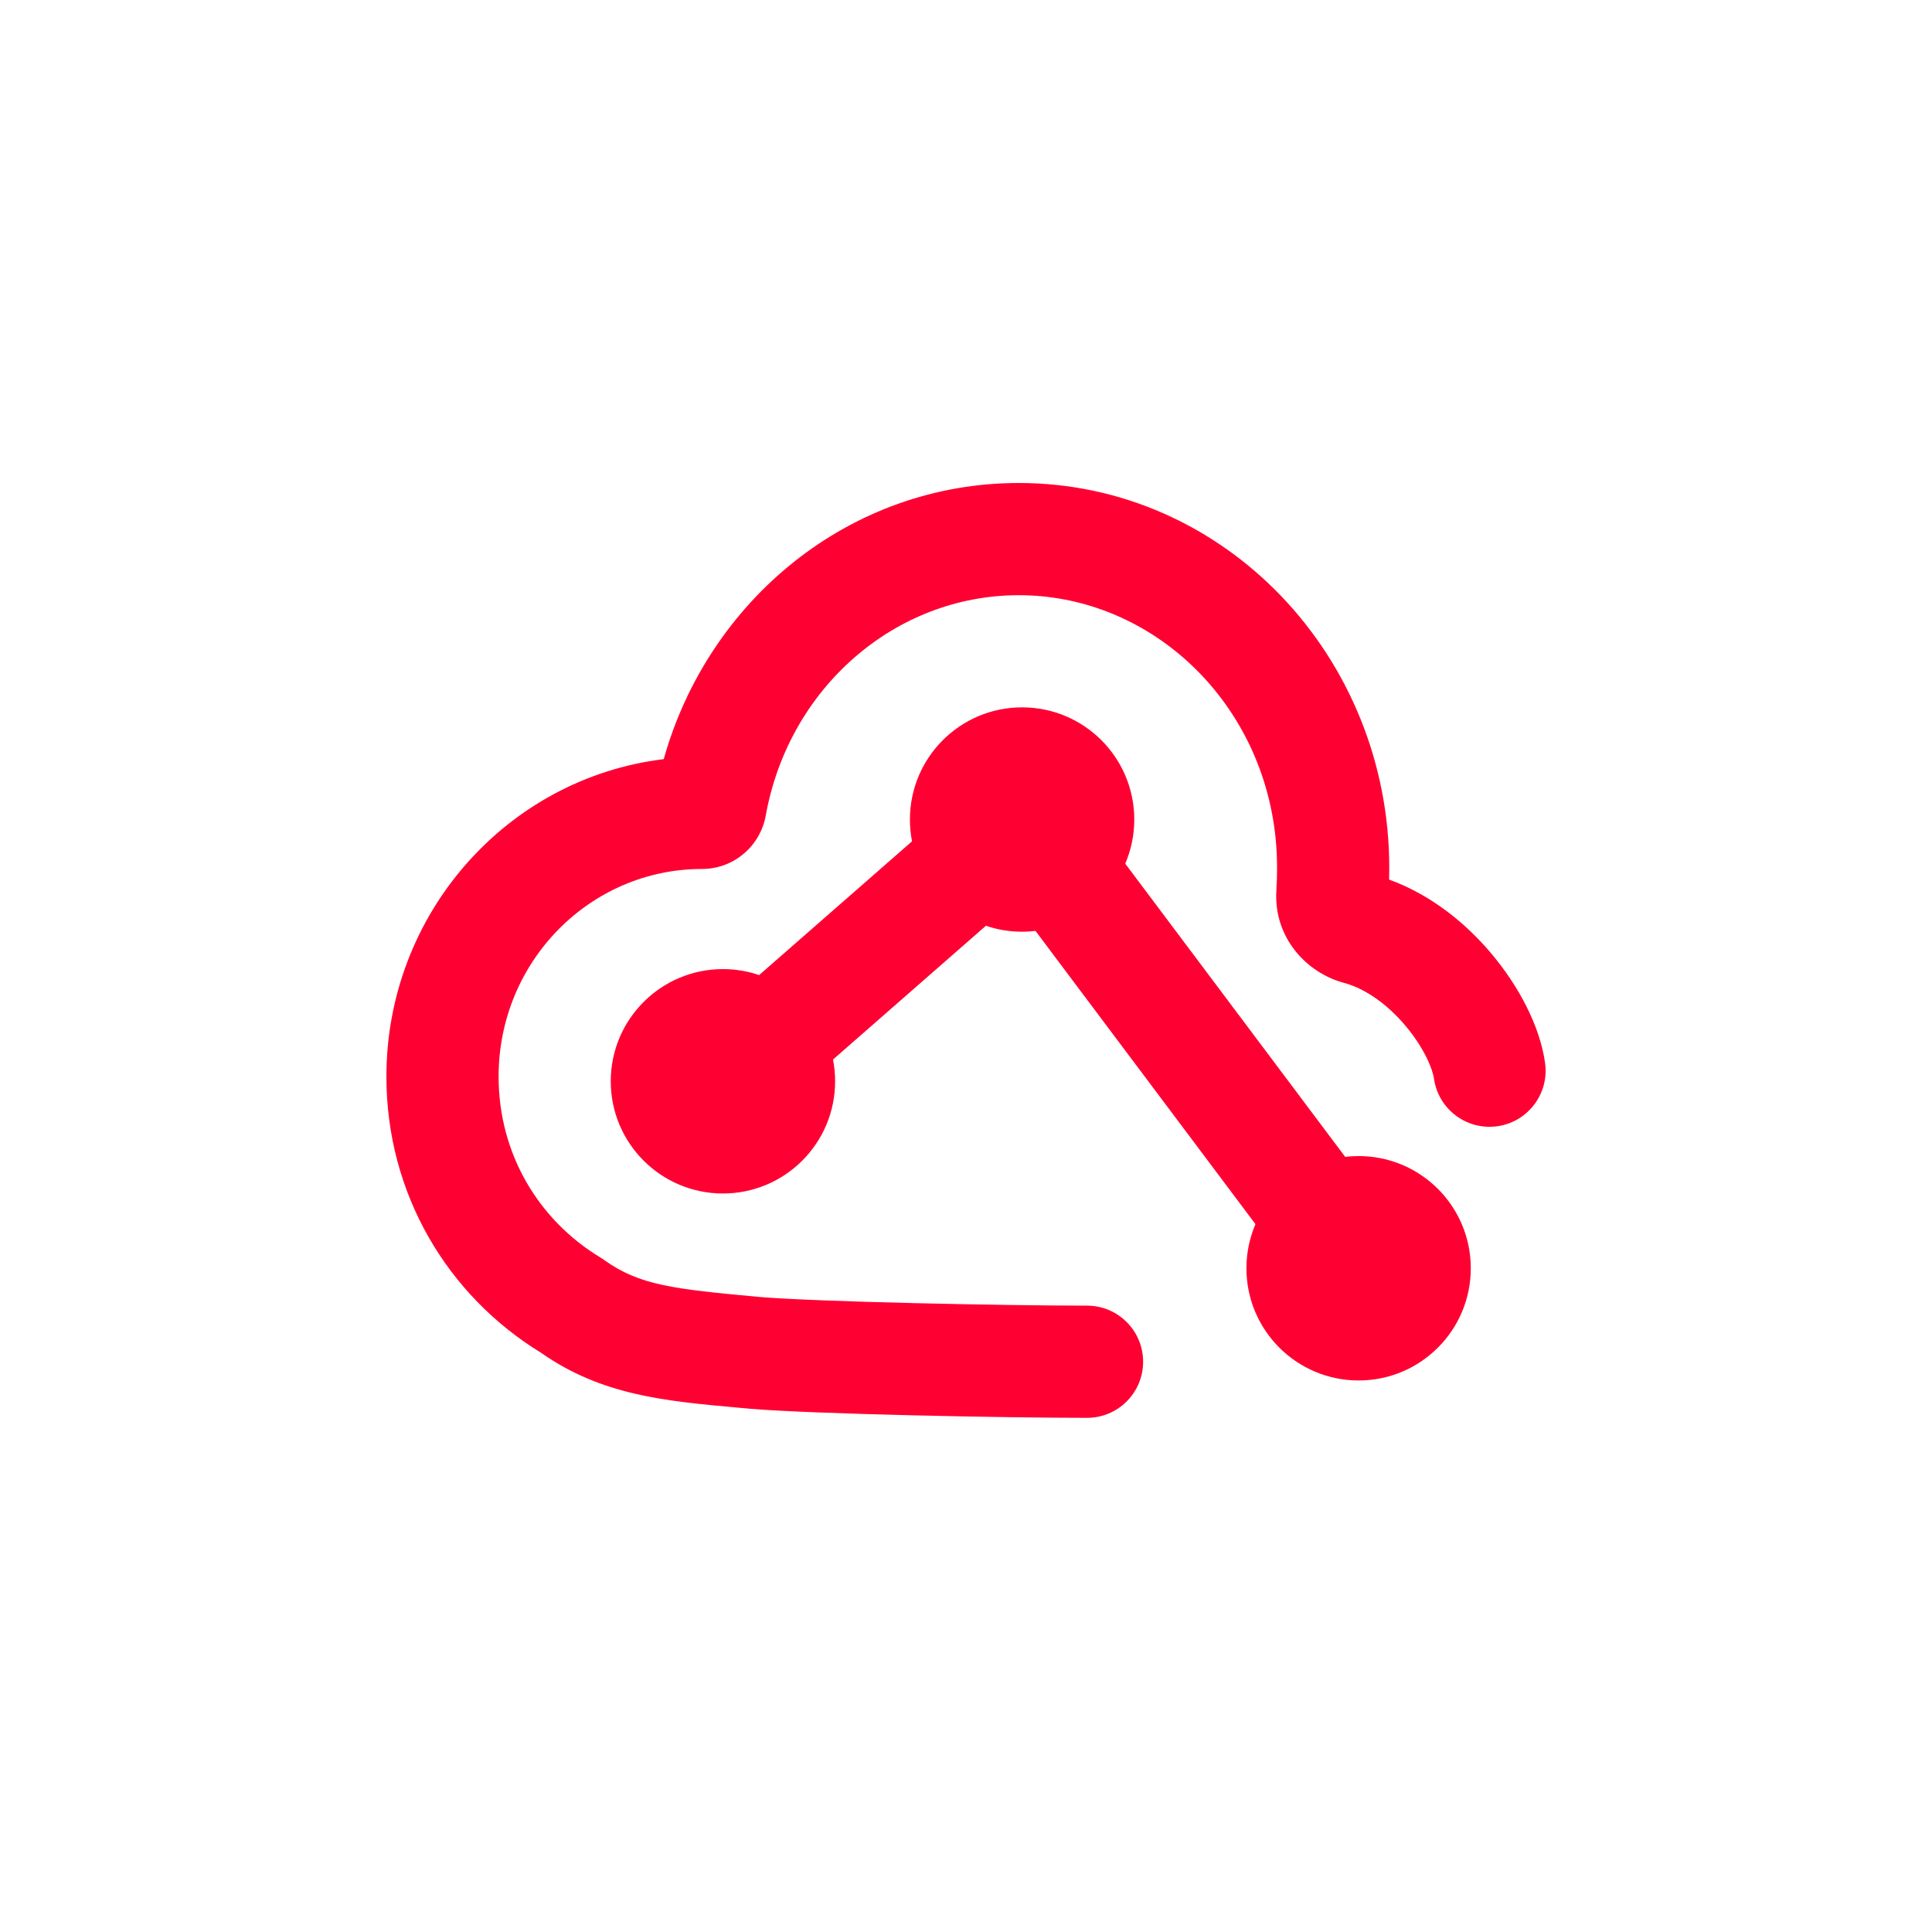 <svg xmlns="http://www.w3.org/2000/svg" width="40" height="40" viewBox="0 0 40 40" fill="none">
<path d="M21.093 12.323C18.521 12.323 16.326 14.252 15.854 16.885C15.743 17.507 15.202 17.991 14.534 17.991C12.219 17.991 10.323 19.904 10.323 22.288C10.323 23.896 11.156 25.266 12.436 26.039L12.474 26.062L12.51 26.088C13.241 26.61 13.932 26.687 15.722 26.852C16.907 26.953 20.816 27.032 22.506 27.032C23.147 27.032 23.667 27.552 23.667 28.193C23.667 28.835 23.147 29.355 22.506 29.355C20.817 29.355 16.811 29.276 15.521 29.166L15.512 29.165L15.27 29.143C13.752 29.005 12.456 28.887 11.197 28.005C9.269 26.822 8 24.724 8 22.288C8 18.928 10.485 16.114 13.742 15.717C14.66 12.44 17.575 10 21.093 10C25.362 10 28.763 13.598 28.763 17.964C28.763 18.047 28.762 18.129 28.76 18.211C29.638 18.529 30.356 19.125 30.872 19.737C31.439 20.408 31.883 21.242 31.989 22.008C32.077 22.643 31.634 23.23 30.998 23.318C30.363 23.406 29.776 22.962 29.688 22.327C29.661 22.132 29.484 21.694 29.097 21.235C28.723 20.792 28.27 20.47 27.832 20.351C27.037 20.14 26.366 19.398 26.426 18.439C26.436 18.283 26.44 18.127 26.44 17.964C26.44 17.771 26.431 17.582 26.414 17.395C26.397 17.212 26.371 17.032 26.338 16.855C25.846 14.233 23.642 12.323 21.093 12.323Z" fill="#FF0032"/>
<path d="M21.161 14.645C19.878 14.645 18.839 15.685 18.839 16.968C18.839 17.122 18.854 17.273 18.882 17.419L15.717 20.188C15.482 20.108 15.23 20.064 14.968 20.064C13.685 20.064 12.645 21.104 12.645 22.387C12.645 23.67 13.685 24.71 14.968 24.71C16.25 24.71 17.29 23.67 17.29 22.387C17.29 22.233 17.275 22.082 17.247 21.936L20.412 19.167C20.647 19.247 20.899 19.29 21.161 19.29C21.255 19.29 21.348 19.285 21.439 19.274L25.993 25.345C25.873 25.625 25.806 25.934 25.806 26.258C25.806 27.541 26.846 28.581 28.129 28.581C29.412 28.581 30.451 27.541 30.451 26.258C30.451 24.975 29.412 23.935 28.129 23.935C28.035 23.935 27.942 23.941 27.851 23.952L23.297 17.881C23.417 17.6 23.484 17.292 23.484 16.968C23.484 15.685 22.444 14.645 21.161 14.645Z" fill="#FF0032"/>
</svg>